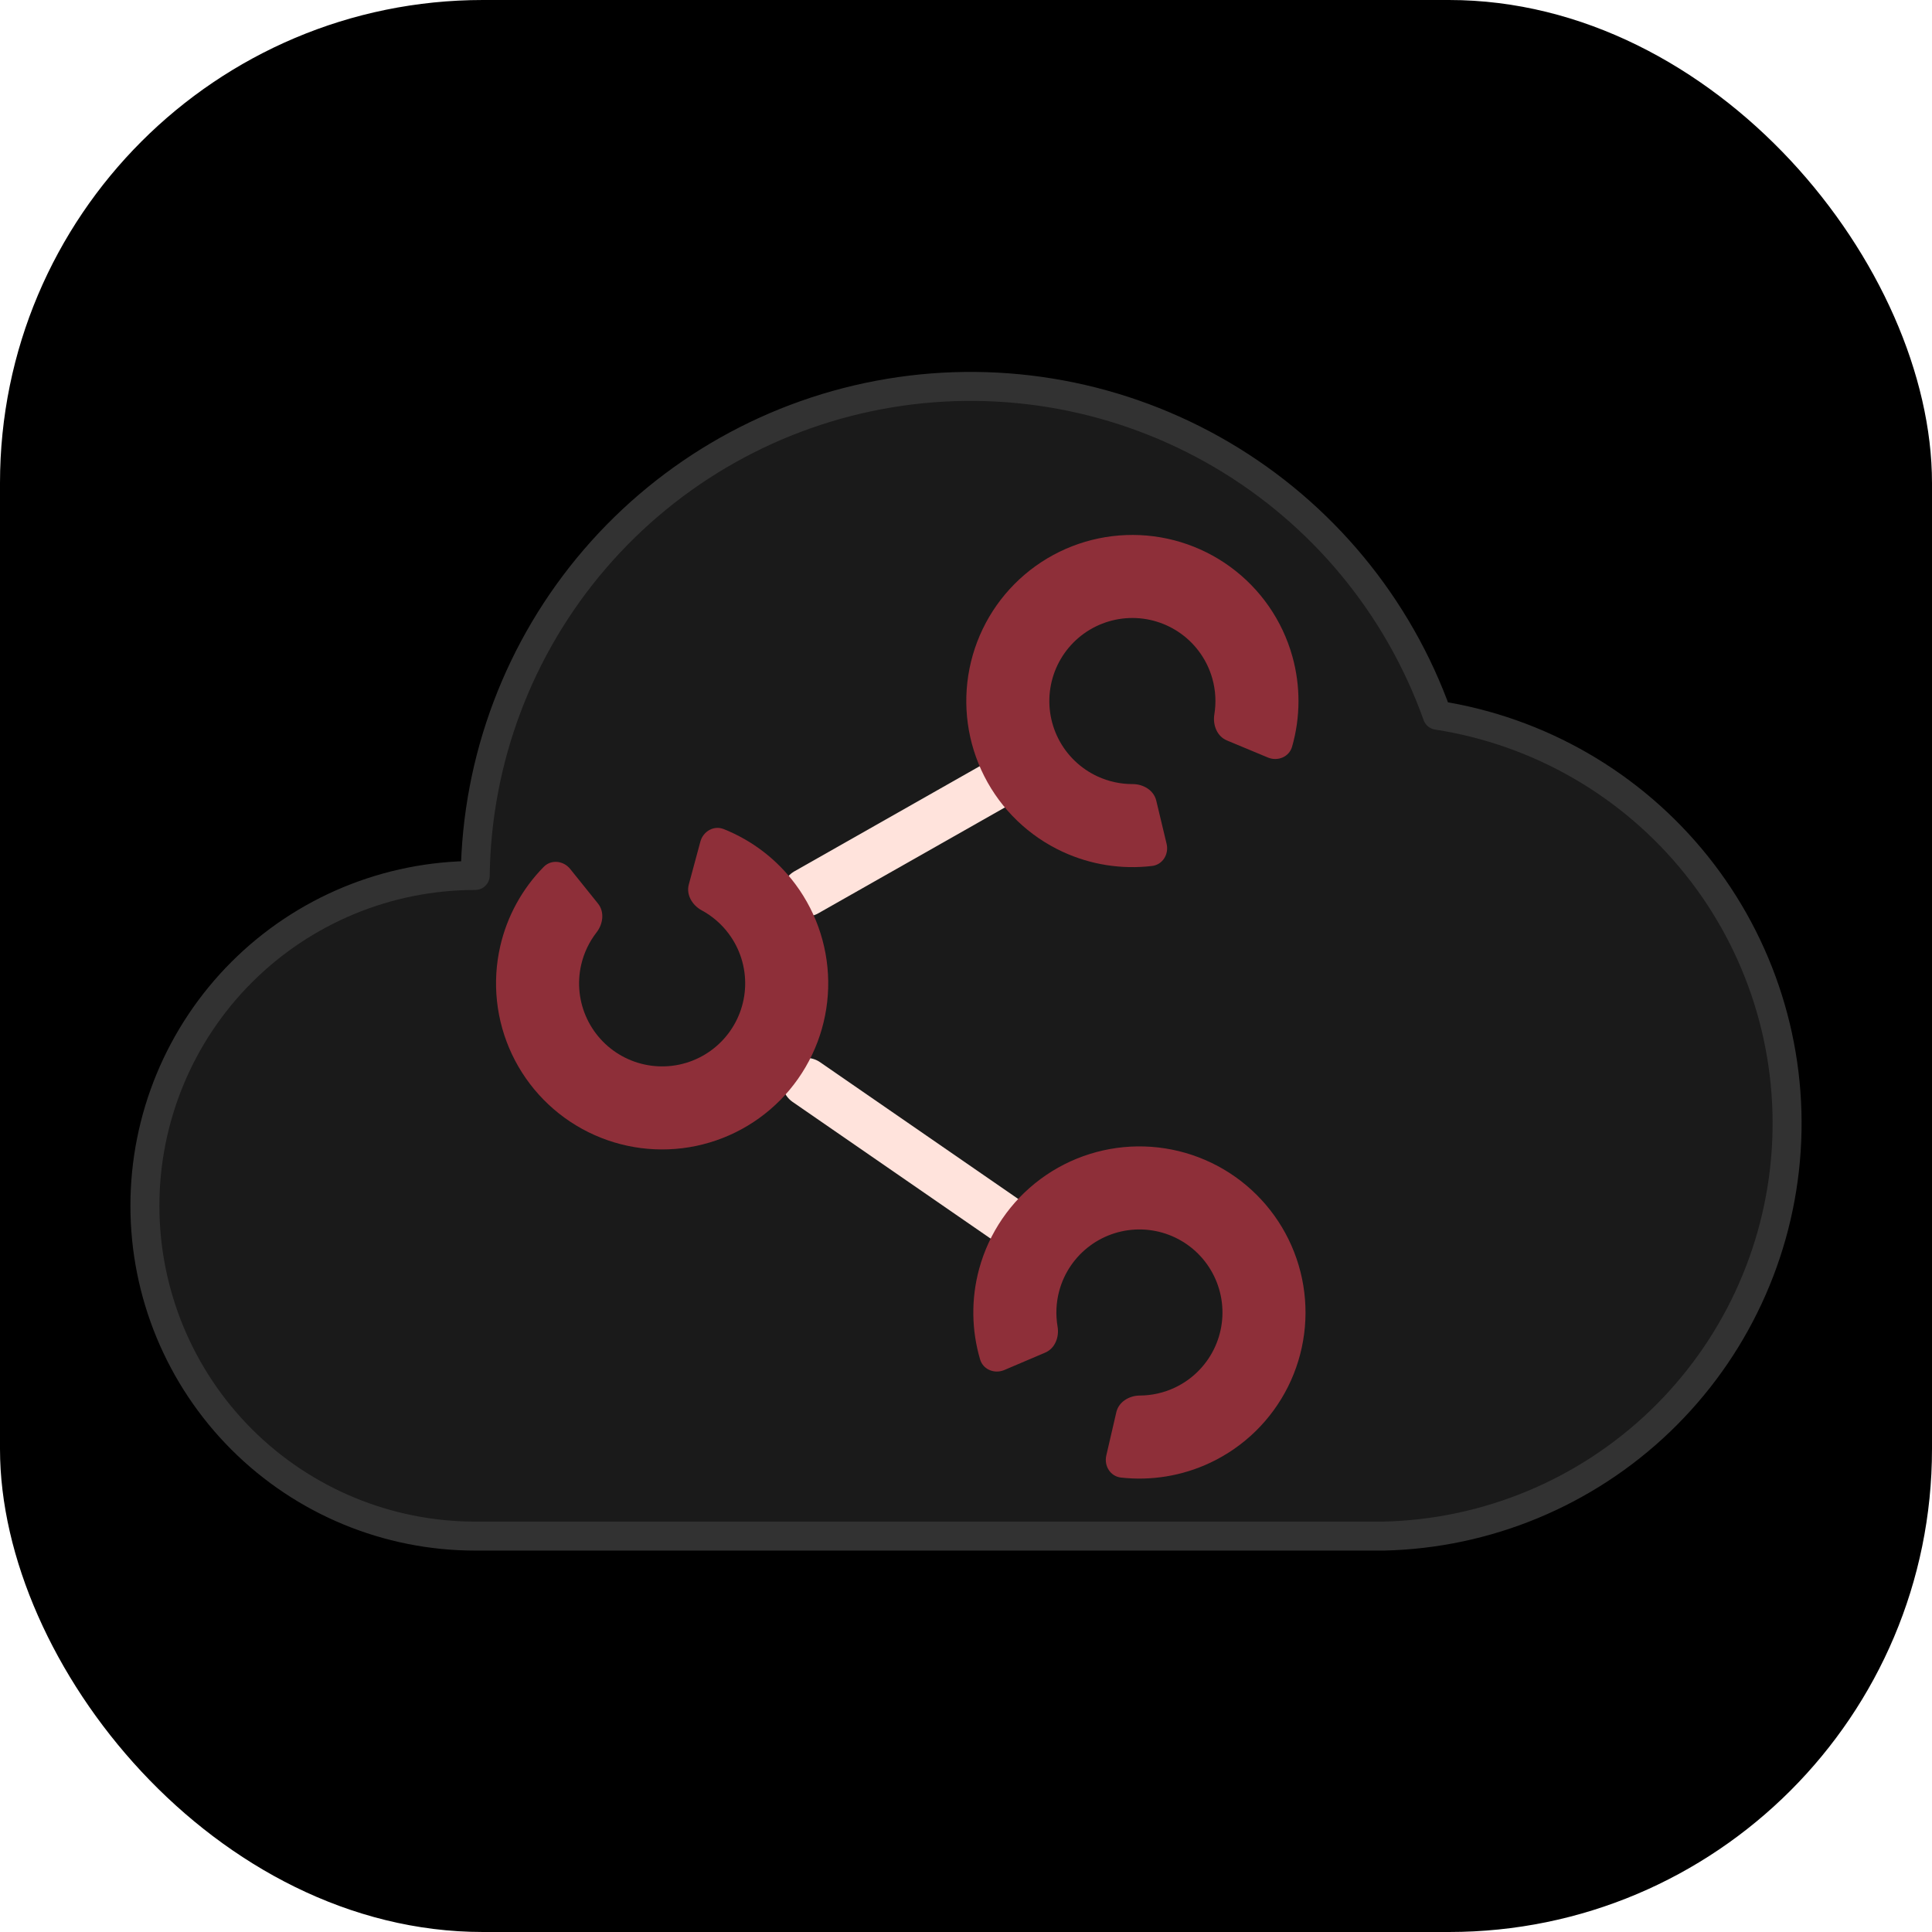 <svg width="200" height="200" viewBox="0 0 200 200" fill="none" xmlns="http://www.w3.org/2000/svg">
<g id="Share Cloud">
<rect width="200" height="200" rx="50" fill="black"/>
<g id="Share Cloud_2">
<path id="Cloud" d="M143.23 159.017C153.913 158.774 164.117 154.538 171.831 147.144C179.546 139.751 184.212 129.735 184.909 119.073C185.606 108.411 182.284 97.874 175.598 89.539C168.912 81.204 159.346 75.674 148.787 74.042C144.742 62.714 136.844 53.17 126.474 47.075C116.105 40.98 103.923 38.721 92.057 40.697C80.192 42.672 69.399 48.757 61.564 57.884C53.729 67.01 49.351 78.601 49.195 90.628C40.126 90.628 31.428 94.229 25.015 100.642C18.603 107.055 15 115.754 15 124.822C15 133.892 18.603 142.589 25.015 149.002C31.428 155.415 40.126 159.017 49.195 159.017H143.23Z" fill="#1A1A1A" stroke="#323232" stroke-width="3" stroke-linecap="round" stroke-linejoin="round"/>
<g id="Share icon">
<path id="Line 12" d="M83.472 112.014L103.875 126.097" stroke="#FFE3DC" stroke-width="5" stroke-linecap="round"/>
<path id="Ellipse 4" d="M103.973 141.822C102.956 142.255 101.77 141.784 101.458 140.724C100.563 137.685 100.522 134.444 101.359 131.362C102.372 127.633 104.611 124.354 107.715 122.054C110.82 119.754 114.608 118.566 118.47 118.682C122.332 118.799 126.042 120.212 129.002 122.695C131.962 125.178 134 128.585 134.787 132.368C135.573 136.15 135.063 140.088 133.338 143.545C131.614 147.002 128.775 149.778 125.279 151.424C122.39 152.785 119.191 153.309 116.043 152.957C114.945 152.834 114.275 151.748 114.524 150.672L115.561 146.193C115.81 145.117 116.891 144.472 117.996 144.466C119.24 144.46 120.476 144.184 121.616 143.647C123.364 142.823 124.783 141.436 125.645 139.707C126.508 137.978 126.763 136.01 126.369 134.118C125.976 132.227 124.957 130.523 123.477 129.282C121.997 128.041 120.142 127.334 118.211 127.276C116.28 127.218 114.386 127.811 112.834 128.962C111.282 130.112 110.162 131.751 109.656 133.615C109.326 134.831 109.269 136.097 109.479 137.323C109.666 138.412 109.219 139.588 108.202 140.021L103.973 141.822Z" fill="#8E2F39"/>
<path id="Line 13" d="M105.035 80.139L83.472 92.373" stroke="#FFE3DC" stroke-width="5" stroke-linecap="round"/>
<path id="Ellipse 6" d="M120.765 87.347C121.023 88.421 120.36 89.513 119.264 89.644C116.118 90.02 112.915 89.52 110.016 88.181C106.508 86.562 103.648 83.808 101.897 80.364C100.146 76.92 99.606 72.987 100.364 69.198C101.121 65.41 103.133 61.987 106.074 59.482C109.015 56.976 112.715 55.535 116.575 55.389C120.436 55.243 124.234 56.402 127.355 58.678C130.477 60.955 132.741 64.216 133.782 67.937C134.643 71.013 134.627 74.254 133.755 77.3C133.451 78.362 132.268 78.842 131.249 78.417L127.005 76.648C125.986 76.223 125.53 75.05 125.708 73.96C125.909 72.733 125.843 71.468 125.503 70.254C124.982 68.394 123.85 66.763 122.29 65.625C120.729 64.487 118.83 63.907 116.9 63.98C114.969 64.053 113.12 64.774 111.649 66.026C110.178 67.279 109.173 68.99 108.794 70.885C108.415 72.779 108.685 74.746 109.56 76.468C110.436 78.189 111.866 79.566 113.62 80.376C114.764 80.904 116.002 81.171 117.246 81.168C118.351 81.165 119.436 81.802 119.694 82.876L120.765 87.347Z" fill="#8E2F39"/>
<path id="Ellipse 5" d="M72.502 87.126C72.79 86.059 73.894 85.417 74.919 85.827C77.862 87.001 80.435 88.972 82.341 91.535C84.647 94.635 85.841 98.421 85.731 102.283C85.621 106.145 84.214 109.858 81.737 112.822C79.259 115.787 75.855 117.83 72.074 118.624C68.292 119.417 64.354 118.913 60.894 117.194C57.434 115.476 54.654 112.641 53.001 109.149C51.349 105.657 50.921 101.71 51.786 97.944C52.502 94.831 54.066 91.993 56.289 89.735C57.063 88.948 58.332 89.092 59.024 89.953L61.904 93.536C62.596 94.397 62.436 95.645 61.758 96.517C60.994 97.499 60.447 98.642 60.165 99.87C59.732 101.752 59.946 103.726 60.773 105.472C61.599 107.218 62.989 108.635 64.719 109.495C66.449 110.354 68.418 110.606 70.309 110.21C72.199 109.813 73.901 108.791 75.14 107.309C76.379 105.827 77.083 103.97 77.138 102.039C77.192 100.108 76.595 98.215 75.442 96.665C74.691 95.654 73.731 94.827 72.637 94.235C71.665 93.709 71.017 92.631 71.304 91.564L72.502 87.126Z" fill="#8E2F39"/>
</g>
</g>
</g>
</svg>

